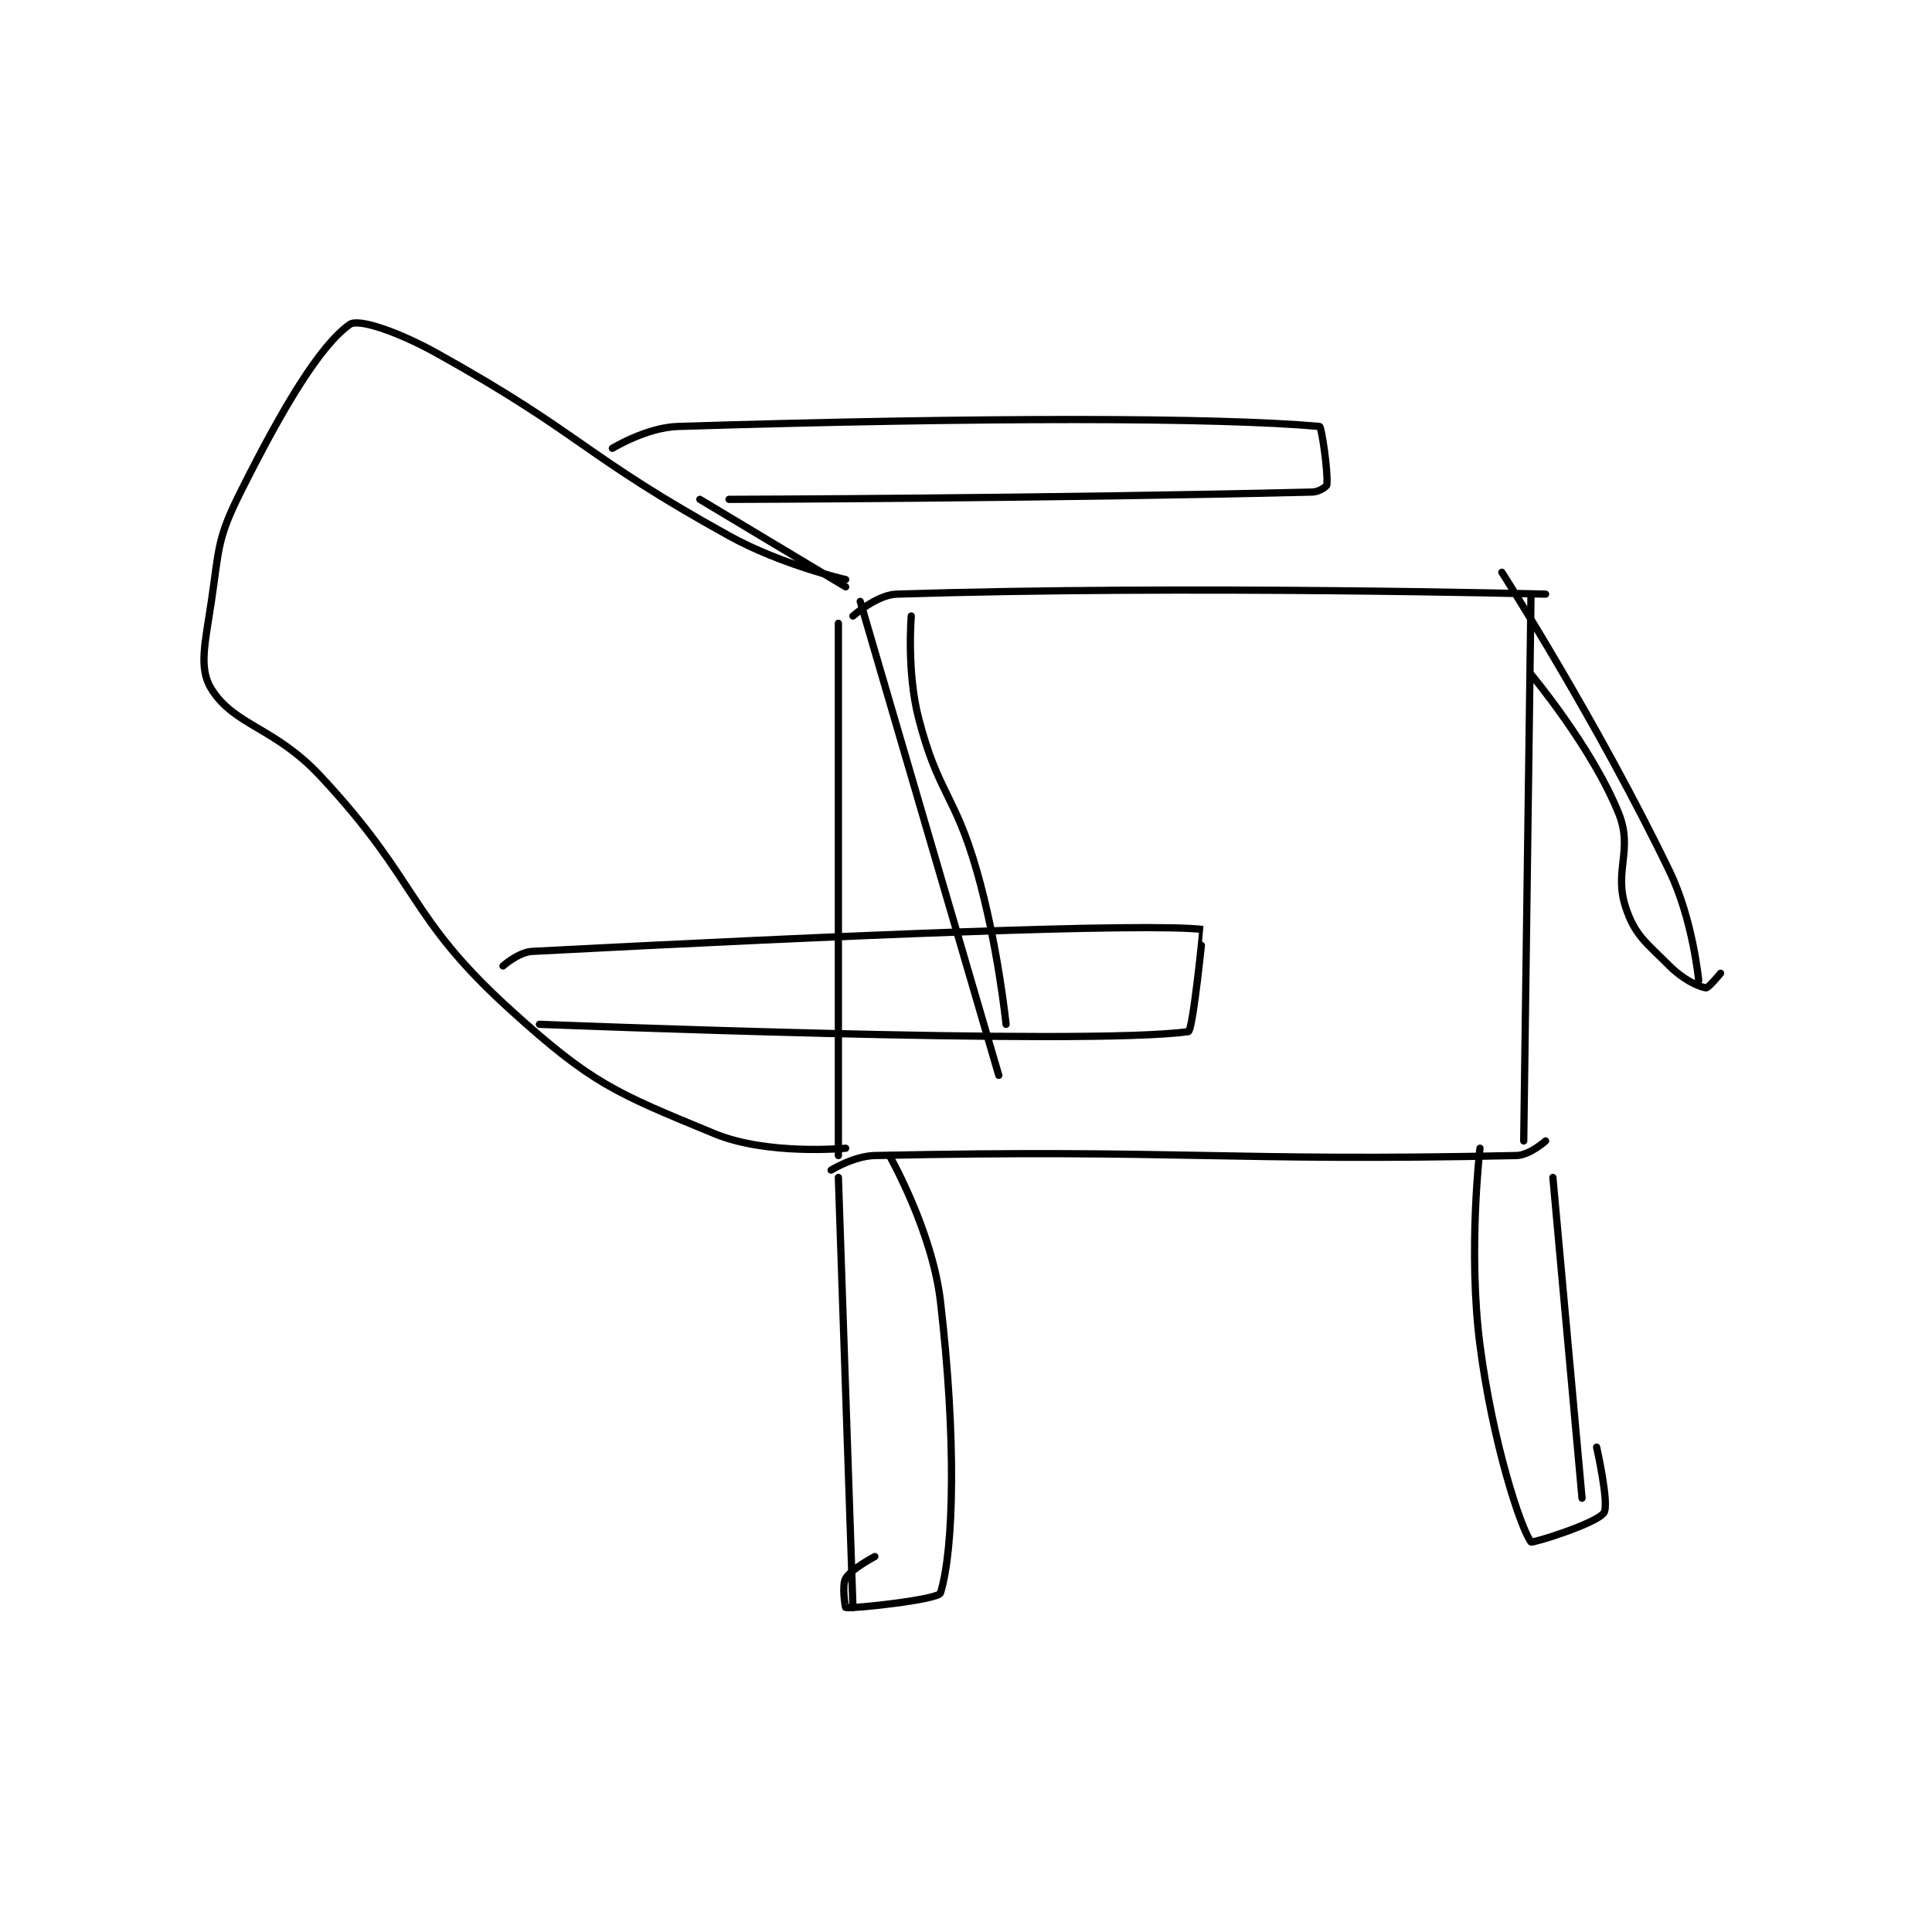 <?xml version="1.0" encoding="utf-8"?>
<!DOCTYPE svg PUBLIC "-//W3C//DTD SVG 1.1//EN" "http://www.w3.org/Graphics/SVG/1.1/DTD/svg11.dtd">
<svg viewBox="0 0 800 800" preserveAspectRatio="xMinYMin meet" xmlns="http://www.w3.org/2000/svg" version="1.1">
<g fill="none" stroke="black" stroke-linecap="round" stroke-linejoin="round" stroke-width="0.994">
<g transform="translate(87.52,134.316) scale(3.019) translate(-126,-98)">
<path id="0" d="M212 139 L212 212 "/>
<path id="1" d="M214 138 C214 138 217.269 135.086 220 135 C259.886 133.74 309 135 309 135 "/>
<path id="2" d="M307 135 L306 210 "/>
<path id="3" d="M211 214 C211 214 214.133 212.061 217 212 C258.752 211.112 265.541 212.858 305 212 C306.813 211.961 309 210 309 210 "/>
<path id="4" d="M212 215 L214 274 "/>
<path id="5" d="M215 136 L234 201 "/>
<path id="6" d="M310 215 L314 259 "/>
<path id="7" d="M303 132 C303 132 316.127 152.523 326 173 C329.209 179.655 330 188 330 188 "/>
<path id="8" d="M213 211 C213 211 202.31 212.019 195 209 C181.402 203.383 178.225 202.186 167 192 C152.774 179.091 154.705 174.707 141 160 C134.668 153.205 129.17 153.072 126 148 C124.221 145.153 125.159 141.675 126 136 C127.092 128.627 126.768 127.465 130 121 C135.799 109.401 140.905 100.882 145 98 C146.206 97.151 151.723 99.057 157 102 C177.002 113.155 176.803 115.819 197 127 C204.248 131.012 213 133 213 133 "/>
<path id="9" d="M213 134 L193 122 "/>
<path id="10" d="M197 122 C197 122 240.912 121.88 277 121 C277.913 120.978 278.97 120.268 279 120 C279.192 118.27 278.269 112.024 278 112 C264.213 110.761 231.731 110.709 190 112 C185.688 112.133 181 115 181 115 "/>
<path id="11" d="M171 194 C171 194 246.094 196.987 260 195 C260.626 194.911 262.024 181.003 262 181 C254.293 180.058 211.846 181.821 170 184 C168.136 184.097 166 186 166 186 "/>
<path id="12" d="M307 146 C307 146 315.306 155.908 319 165 C321.074 170.105 318.3 172.901 320 178 C321.275 181.824 322.754 182.754 326 186 C327.855 187.855 329.973 188.853 331 189 C331.324 189.046 333 187 333 187 "/>
<path id="13" d="M300 211 C300 211 298.334 225.145 300 238 C301.722 251.287 305.533 263.015 307 265 C307.155 265.209 315.975 262.481 317 261 C317.78 259.874 316 252 316 252 "/>
<path id="14" d="M219 212 C219 212 224.868 222.3 226 232 C228.175 250.639 227.875 265.944 226 272 C225.718 272.912 214.114 274.171 213 274 C212.946 273.992 212.449 270.965 213 270 C213.729 268.725 217 267 217 267 "/>
<path id="15" d="M222 138 C222 138 221.353 145.595 223 152 C225.664 162.359 227.972 162.401 231 173 C233.88 183.079 235 194 235 194 "/>
</g>
</g>
</svg>
